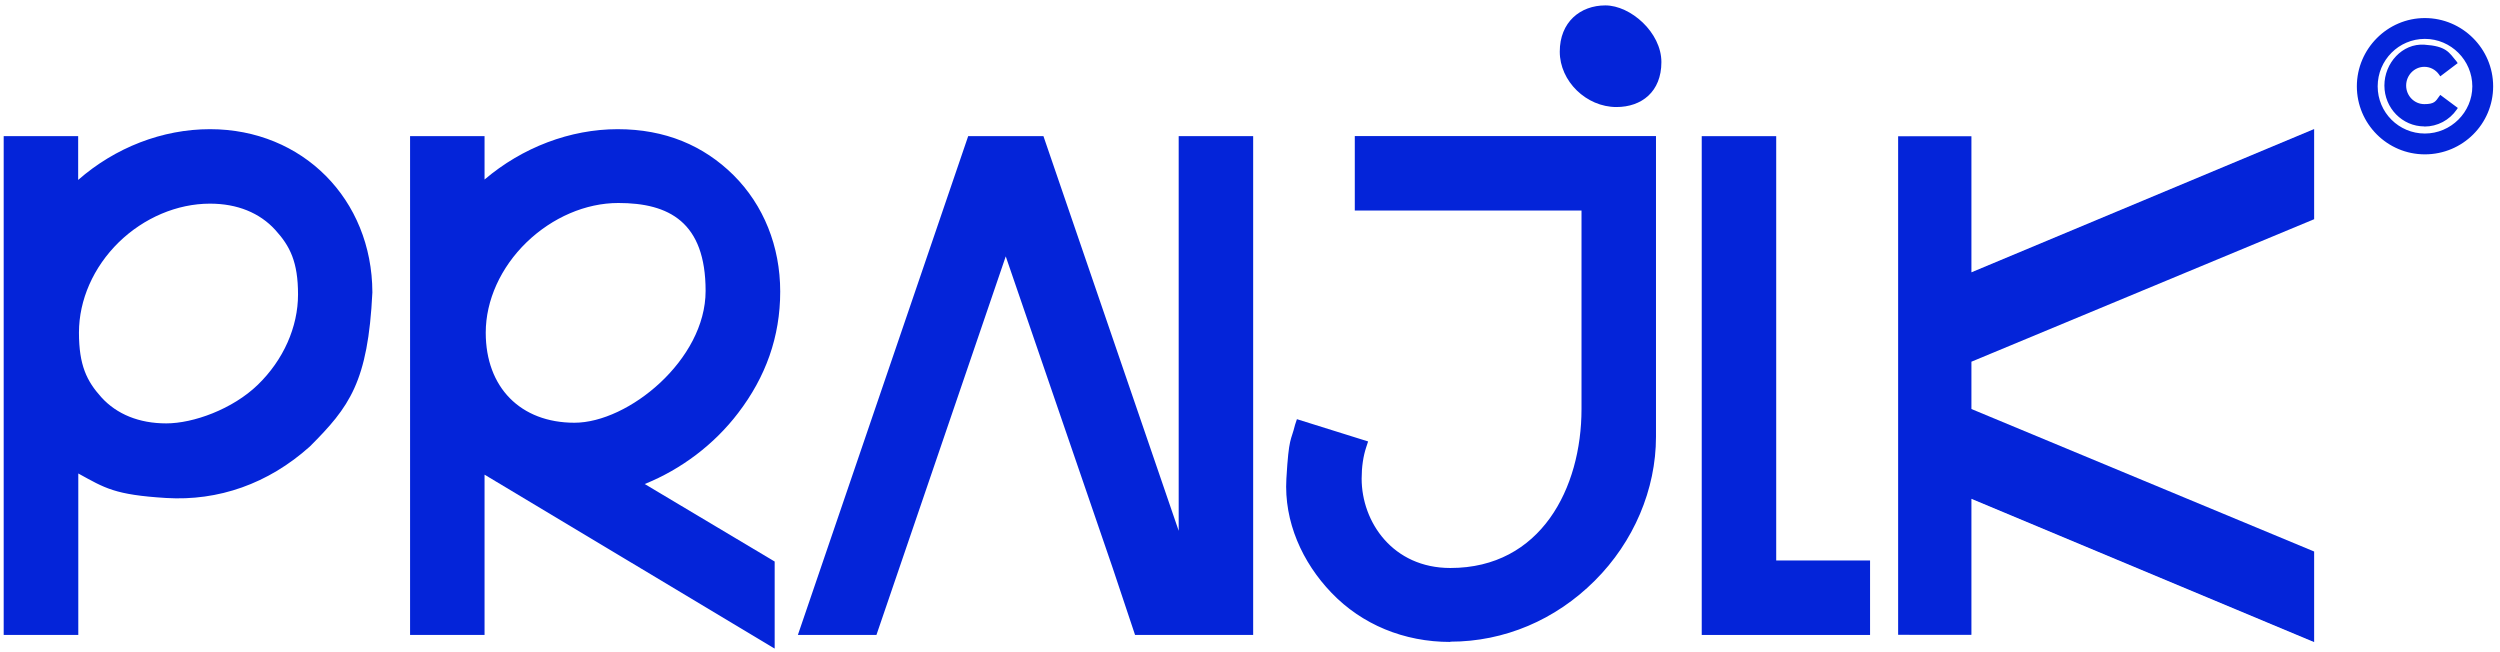 <?xml version="1.0" encoding="UTF-8"?>
<svg id="Layer_1" xmlns="http://www.w3.org/2000/svg" version="1.1" viewBox="0 0 1896.6 494.7">
  <!-- Generator: Adobe Illustrator 29.1.0, SVG Export Plug-In . SVG Version: 2.1.0 Build 142)  -->
  <defs>
    <style>
      .st0 {
        fill: #0424d9;
      }

      .st1 {
        isolation: isolate;
      }
    </style>
  </defs>
  <path class="st0" d="M1755.6,487.1l-260-108.7v103.2h-55.6V103.4h55.6v103.2l260-108.7v68.4l-260,108.1v35.9l260,108.1v68.7h0ZM1486.6,364.8l260,108.7v-49.1l-260-108.1v-47.9l260-108.1v-48.8l-260,108.7v-107.8h-37.6v360.2h37.6v-107.8Z"/>
  <g class="st1">
    <g class="st1">
      <g class="st1">
        <path class="st0" d="M59.3,481.7H2.8V103.3h56.5v33.2c28.1-24.6,63.9-38.5,100-38.5,70.3,0,123,53.2,123.2,123.8-3.3,68.1-17.5,87-47.4,116.9-31.6,28.4-69.6,41.5-109,39.1-39.2-2.4-46.5-7.5-66.7-18.6v122.5h-.1ZM11.8,472.7h38.5v-131.2l7.2,5.5c17.9,13.6,43.5,21.8,68.5,21.8,37.2,0,74.8-16.2,103.1-44.5,28.2-28.2,44.4-65.5,44.4-102.4s-11.6-61.1-32.7-82.2-50-32.6-81.5-32.6-74,15.7-101.3,43l-7.7,7.7v-45.4H11.8v360.4h0ZM126.1,330.3c-23.1,0-42.5-7.9-55.9-22.7-12.6-14-19.3-33-19.3-55.1s12-54.5,33-75c20.8-20.3,48.3-31.9,75.5-31.9,45.3,0,75.7,31.3,75.7,77.8s-12.1,54.5-33.2,75c-20.9,20.3-48.5,31.9-75.8,31.9h0ZM159.3,154.5c-24.9,0-50.1,10.7-69.2,29.3-19.2,18.8-30.2,43.7-30.2,68.5s5.9,36.8,17,49.1c11.7,12.9,28.7,19.8,49.2,19.8s50.3-10.7,69.5-29.3c19.4-18.8,30.5-43.8,30.5-68.5s-6.1-36.7-17.2-48.9c-11.9-13.1-29-20-49.5-20h-.1Z"/>
      </g>
    </g>
  </g>
  <g class="st1">
    <g class="st1">
      <g class="st1">
        <path class="st0" d="M587.6,492l-220-131.9v121.6h-56.5V103.3h56.5v32.9c28.7-24.4,65-38.2,101-38.2s65.2,12.4,87.9,34.9c22.8,22.7,35.4,54,35.4,88.3s-11,64.8-31.9,92.1c-18.1,23.8-43.1,42.7-70.9,53.9l98.6,58.8v65.9h-.1ZM358.5,344.2l220,131.9v-44.9l-110.7-66,9.2-3.1c29.7-10.1,56.6-29.3,75.6-54.2,19.7-25.8,30.1-55.7,30.1-86.6s-11.6-60.9-32.7-81.9c-21-20.9-49.9-32.3-81.5-32.3s-74.4,15.5-102.4,42.5l-7.6,7.3v-44.6h-38.5v360.4h38.5v-128.5h0ZM435.8,329.7c-45.6,0-76.3-31.1-76.3-77.3s12.3-54.3,33.7-75.1c21.2-20.6,48.8-32.3,75.8-32.3,43.6,0,75.2,31.9,75.2,75.7s-11.9,54.8-32.7,75.8c-20.9,21.1-48.5,33.2-75.8,33.2h0ZM469.1,154c-24.7,0-50,10.9-69.6,29.8-19.7,19.1-31,44.1-31,68.6,0,41.5,26.4,68.3,67.3,68.3s99.5-47.7,99.5-100-27.8-66.7-66.2-66.7h0Z"/>
      </g>
    </g>
  </g>
  <g class="st1">
    <g class="st1">
      <g class="st1">
        <path class="st0" d="M950.6,481.7h-89.5l-16.9-50.6-81.2-236.6-98.1,287.2h-59.6l129.2-378.4h57.1l102.6,299.4V103.3h56.5v378.4h0ZM867.5,472.7h74V112.3h-38.5v344.4l-118-344.4h-44.2l-123,360.4h40.6l104.5-306,89.8,261.5,14.8,44.5h0Z"/>
      </g>
    </g>
  </g>
  <g class="st1">
    <g class="st1">
      <g class="st1">
        <path class="st0" d="M1100.2,487c-35.1,0-67-13.2-90.1-37.3-22.1-23-36.1-53.9-34.2-86.5s3.5-28.2,6.6-41l1.4-4.2,54,16.9-1.4,4.3c-2.3,6.8-3.5,15.1-3.5,23.9,0,32.9,23.6,67.8,67.3,67.8,68.7,0,99.5-60.6,99.5-120.6v-150.6h-172v-56.5h228.5v228.2c0,39.9-16.9,79.7-46.4,109.1-29.9,29.9-68.8,46.3-109.6,46.3v.2h0ZM989.7,329.3c-3.1,10.8-4.8,22.5-4.8,33.9,0,30.4,11.3,58.9,31.7,80.3,21.3,22.2,51,34.5,83.6,34.5s75-15.5,103.2-43.7c27.8-27.7,43.7-65.2,43.7-102.7V112.3h-210.5v38.5h172v159.6c0,34.5-9.4,66.3-26.5,89.4-19.5,26.3-47.8,40.2-81.9,40.2s-41.5-8.3-55.6-23.3c-13.3-14.2-20.7-33.2-20.7-53.5s.9-15.6,2.6-22.4l-36.9-11.6h.1ZM1226.3,81.2c-22.9,0-43-19.6-43-42s15.5-35.1,34.6-35.1,42.5,20.5,42.5,43-15,34.1-34.1,34.1ZM1217.9,13.1c-14.3,0-25.6,11.5-25.6,26.1s16.2,33,34,33,25.1-11,25.1-25.1-16-34-33.5-34Z"/>
      </g>
    </g>
  </g>
  <g class="st1">
    <g class="st1">
      <g class="st1">
        <path class="st0" d="M1418.7,481.7h-127.7V103.3h56.5v321.9h71.2v56.5ZM1299.9,472.7h109.7v-38.5h-71.2V112.3h-38.5v360.4Z"/>
      </g>
    </g>
  </g>
  <g class="st1">
    <g class="st1">
      <g class="st1">
        <path class="st0" d="M1755.2,486.5l-260-108.7v103.4h-46.6V103.9h46.6v103.4l260-108.7v59l-260,108.7v52.6l260,108.7v59h0ZM1487.1,365.5l260,108.7v-41.2l-260-108.7v-63.5l2.5-1.1,257.4-107.6v-41.2l-260,108.7v-107.6h-30.2v361h30.2v-107.6h0Z"/>
      </g>
    </g>
  </g>
  <g class="st1">
    <g class="st1">
      <g class="st1">
        <path class="st0" d="M1839.6,117.1c-28.5,0-51.6-23.2-51.6-51.6s23.2-51.8,51.6-51.8,51.8,23.2,51.8,51.8-23.2,51.6-51.8,51.6ZM1839.6,16.7c-26.8,0-48.6,21.9-48.6,48.8s21.8,48.6,48.6,48.6,48.8-21.8,48.8-48.6-21.9-48.8-48.8-48.8ZM1839.6,104.3c-21.4,0-38.8-17.4-38.8-38.8s17.4-39,38.8-39,39,17.5,39,39-17.5,38.8-39,38.8ZM1839.6,29.5c-19.8,0-35.8,16.1-35.8,36s16.1,35.8,35.8,35.8,36-16.1,36-35.8-16.1-36-36-36ZM1839.2,95.9c-16.7,0-30.3-13.9-30.3-31s13.6-32.1,30.3-31,18.6,5.7,24.5,12.8l.8,1.2-13.2,10-.9-1.3c-2.7-3.8-6.8-5.9-11.2-5.9-7.6,0-13.8,6.4-13.8,14.2s6.2,14.1,13.8,14.1,8.6-2.1,11.2-5.8l.9-1.2,13.3,9.9-.8,1.2c-5.6,8.1-14.7,12.9-24.5,12.9h-.1ZM1839.2,36.9c-14.8,0-27.3,12.8-27.3,28s12.5,28,27.3,28,16.1-3.9,21.2-10.4l-8.5-6.3c-3.2,3.7-7.7,5.8-12.7,5.8-9.3,0-16.8-7.7-16.8-17.1s7.5-17.2,16.8-17.2,9.4,2.2,12.7,6l8.5-6.4c-5-6.5-12.8-10.3-21.2-10.3h0Z"/>
      </g>
    </g>
  </g>
  <g class="st1">
    <g class="st1">
      <g class="st1">
        <path class="st0" d="M54.8,350.6v126.6H7.3V107.8h47.5v39c28.5-28.5,67-44.3,104.5-44.3,67.5,0,118.7,50.7,118.7,119.3s-71.6,159.7-152,151.4-43.9-17.9-71.2-22.7h0ZM159.3,150c-54.4,0-104,47.5-104,102.4s24.8,73.3,70.7,73.3,104.5-47.5,104.5-102.4-25.3-73.3-71.2-73.3h0Z"/>
      </g>
    </g>
  </g>
  <g class="st1">
    <g class="st1">
      <g class="st1">
        <path class="st0" d="M315.5,107.8h47.5v38.5c29-28,67.5-43.8,105.5-43.8,67.5,0,118.7,50.1,118.7,118.7s-46.4,124-108.7,145.1l104.5,62.3v55.4l-220-131.9v125.1h-47.5V107.8ZM539.8,220.7c0-42.2-30.6-71.2-70.7-71.2s-105,48.5-105,102.9,26.9,72.8,71.8,72.8,104-50.1,104-104.5h0Z"/>
      </g>
    </g>
  </g>
  <g class="st1">
    <g class="st1">
      <g class="st1">
        <path class="st0" d="M898.6,107.8h47.5v369.4h-81.8l-15.8-47.5-85.5-249.1-101.3,296.6h-50.1l126.1-369.4h50.7l110.3,321.9V107.8h-.1Z"/>
      </g>
    </g>
  </g>
  <g class="st1">
    <g class="st1">
      <g class="st1">
        <path class="st0" d="M1032.1,107.8h219.5v223.7c0,81.3-69.7,150.9-151.4,150.9s-124.2-56.1-119.8-119.3,2.1-26.9,6.3-39.6l45.4,14.2c-2.6,7.9-3.7,16.9-3.7,25.3,0,38,28,72.3,71.8,72.3,70.2,0,104-60.7,104-125.1v-155.1h-172v-47.5.2h-.1ZM1255.9,47.1c0,16.9-13.2,29.6-29.6,29.6s-38.5-17.4-38.5-37.5,13.2-30.6,30.1-30.6,38,18.5,38,38.5Z"/>
      </g>
    </g>
  </g>
  <g class="st1">
    <g class="st1">
      <g class="st1">
        <path class="st0" d="M1295.4,107.8h47.5v321.9h71.2v47.5h-118.7V107.8Z"/>
      </g>
    </g>
  </g>
  <path class="st0" d="M1751.1,163.3l-258.2,105.7.2,45.2,257.9,107.2,1.6,61.4-259.2-110.2-.6,105h-50.3l1.8-369.7h46.6l1.5,104,259.7-108.6-1.2,60h.2Z"/>
  <g class="st1">
    <g class="st1">
      <g class="st1">
        <path class="st0" d="M1839.6,15.2c27.9,0,50.3,22.6,50.3,50.3s-22.4,50.1-50.3,50.1-50.1-22.4-50.1-50.1,22.4-50.3,50.1-50.3ZM1839.6,102.8c20.8,0,37.5-16.7,37.5-37.3s-16.7-37.5-37.5-37.5-37.3,16.7-37.3,37.5,16.7,37.3,37.3,37.3ZM1839.2,49.2c-8.5,0-15.3,7.1-15.3,15.7s6.8,15.6,15.3,15.6,9.6-2.5,12.4-6.4l10.9,8.1c-5.3,7.7-14.1,12.3-23.3,12.3-15.7,0-28.8-13.4-28.8-29.5s13.1-29.5,28.8-29.5,18,4.5,23.3,12.1l-10.9,8.2c-2.8-3.9-7.2-6.5-12.4-6.5h0Z"/>
      </g>
    </g>
  </g>
  <g class="st1">
    <g class="st1">
      <g class="st1">
        <path class="st0" d="M54.8,350.6v126.6H7.3V107.8h47.5v39c28.5-28.5,67-44.3,104.5-44.3,67.5,0,118.7,50.7,118.7,119.3s-71.6,159.7-152,151.4-43.9-17.9-71.2-22.7h0ZM159.3,150c-54.4,0-104,47.5-104,102.4s24.8,73.3,70.7,73.3,104.5-47.5,104.5-102.4-25.3-73.3-71.2-73.3h0Z"/>
      </g>
    </g>
  </g>
</svg>
